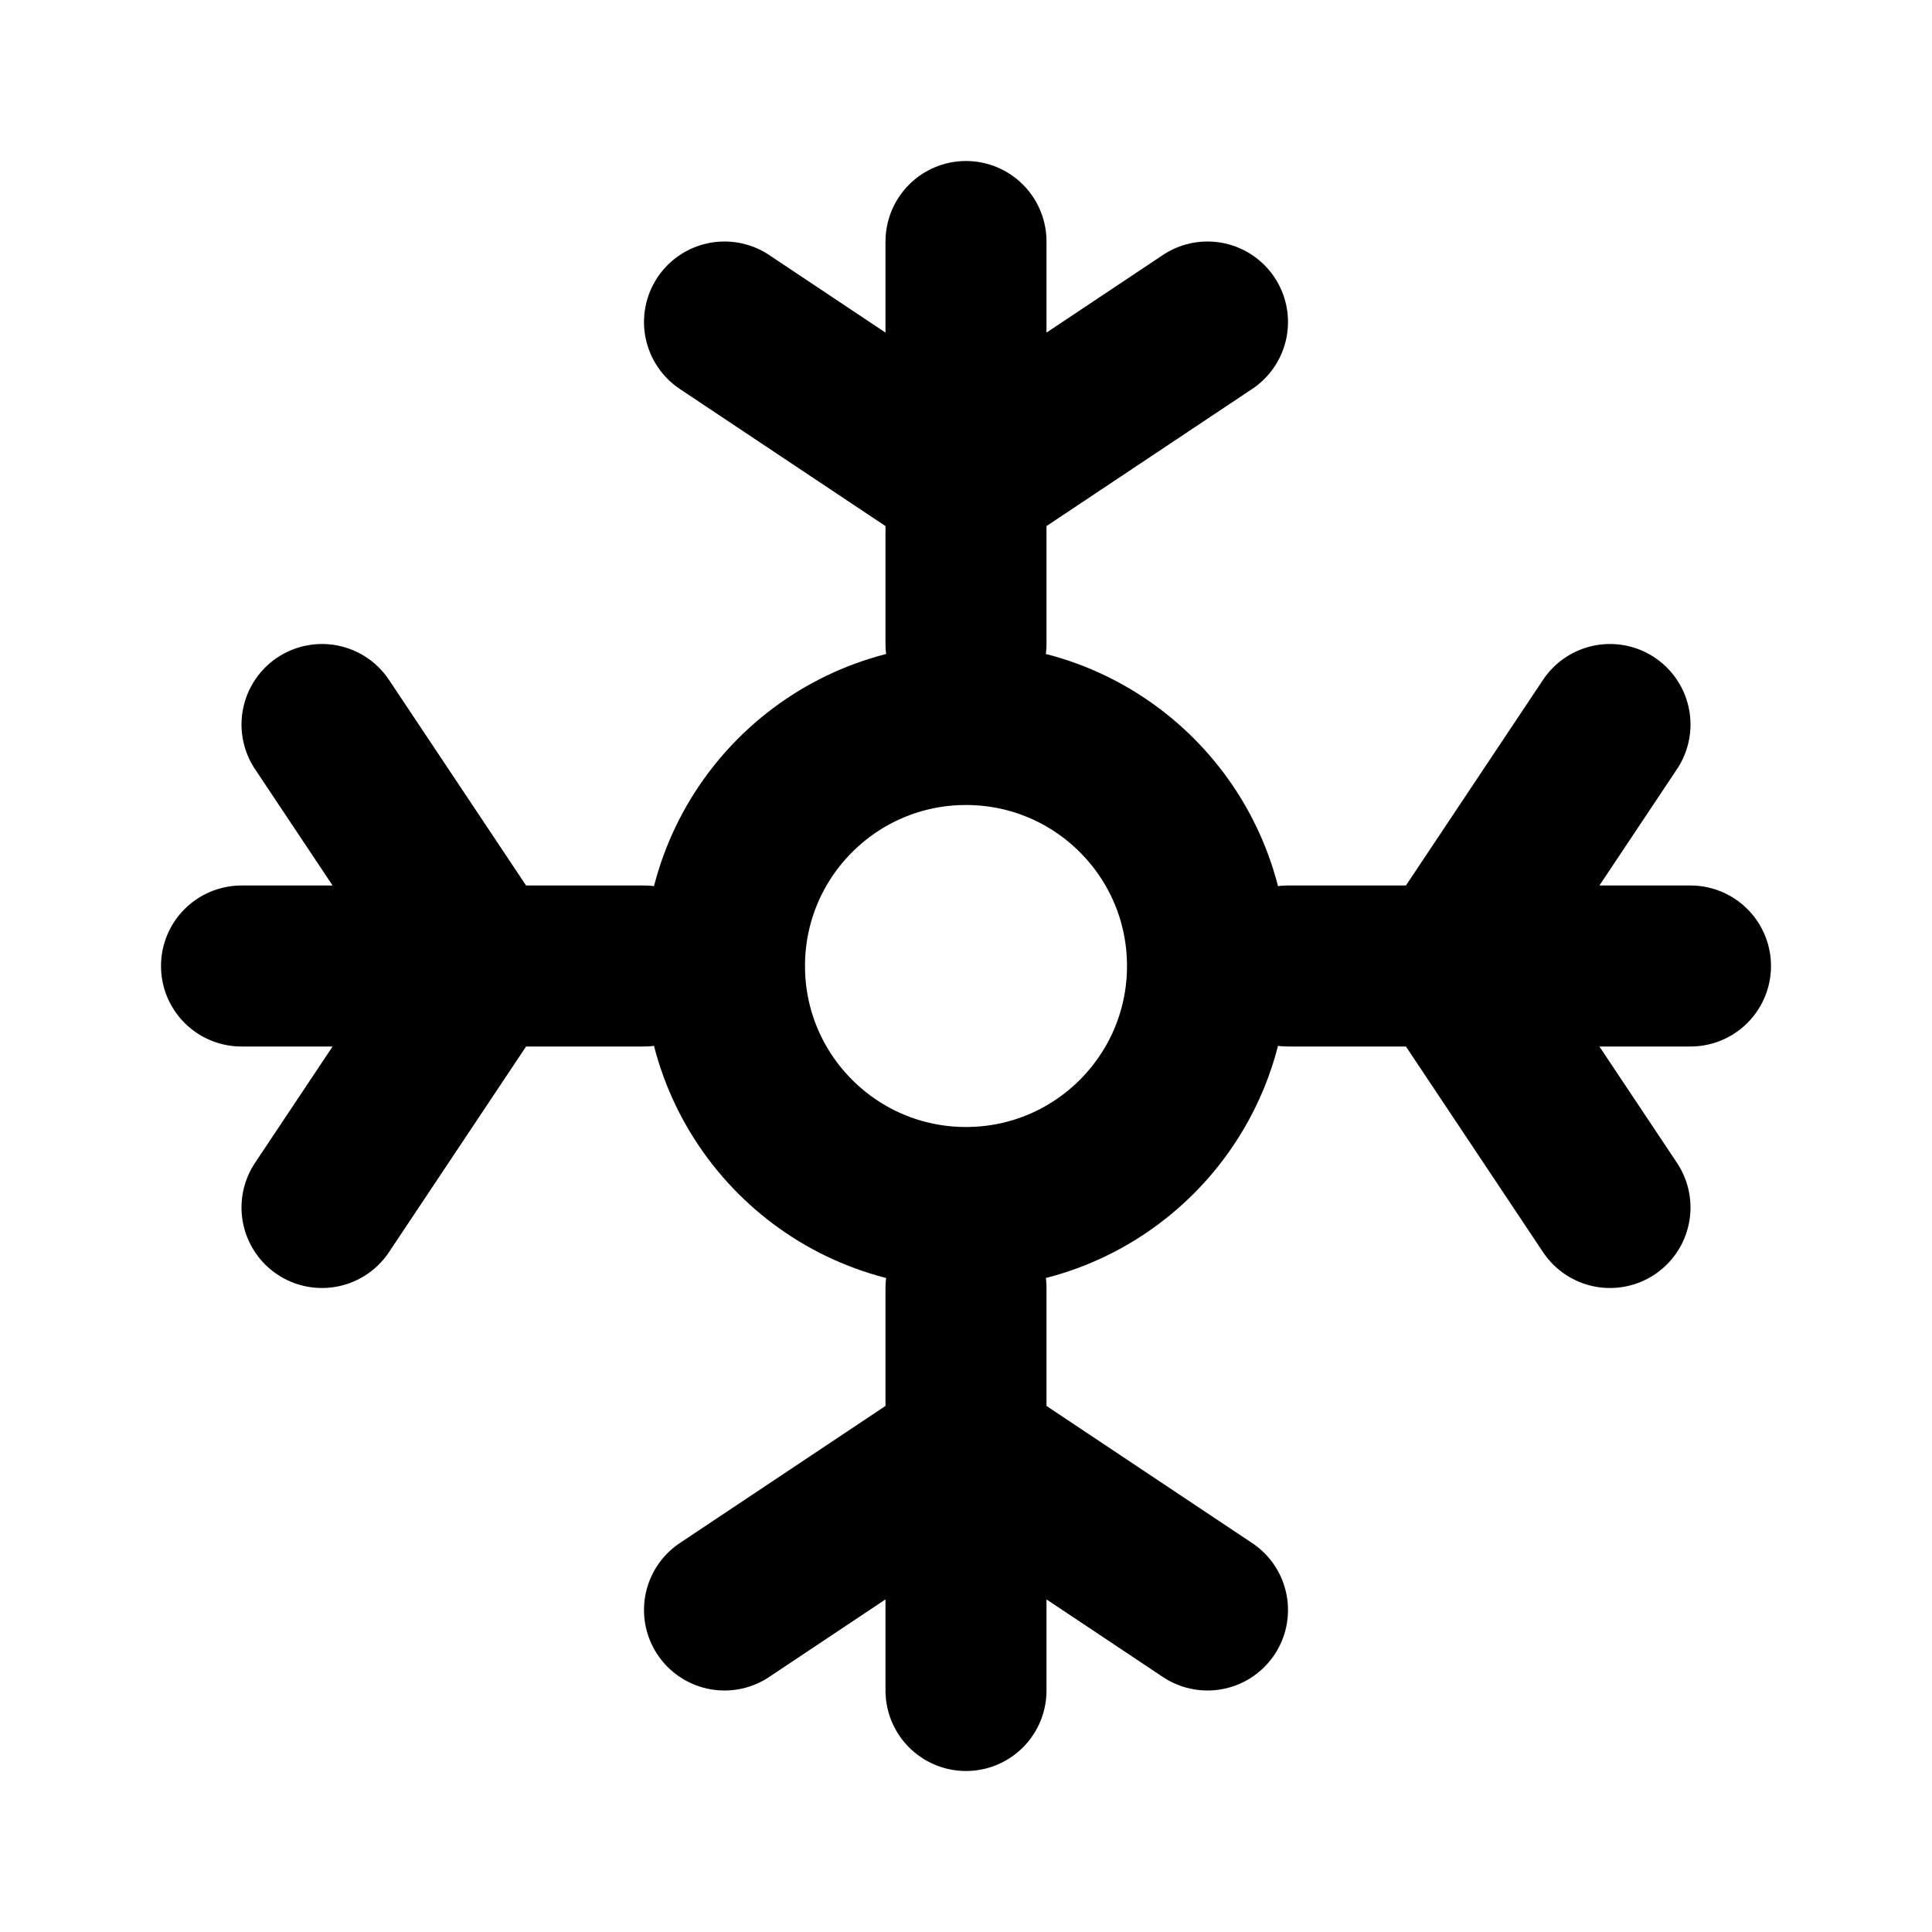 <svg xmlns="http://www.w3.org/2000/svg" width="1em" height="1em" viewBox="0 0 24 24"><g fill="none" stroke="currentColor" stroke-width="2"><circle cx="12" cy="12" r="3"/><path stroke-linecap="round" d="M12 8V6m0-3v3m0 0L9 4m3 2l3-2m1 8h2m3 0h-3m0 0l2-3m-2 3l2 3m-8 1v2m0 3v-3m0 0l-3 2m3-2l3 2m-7-8H6m-3 0h3m0 0L4 9m2 3l-2 3"/></g></svg>